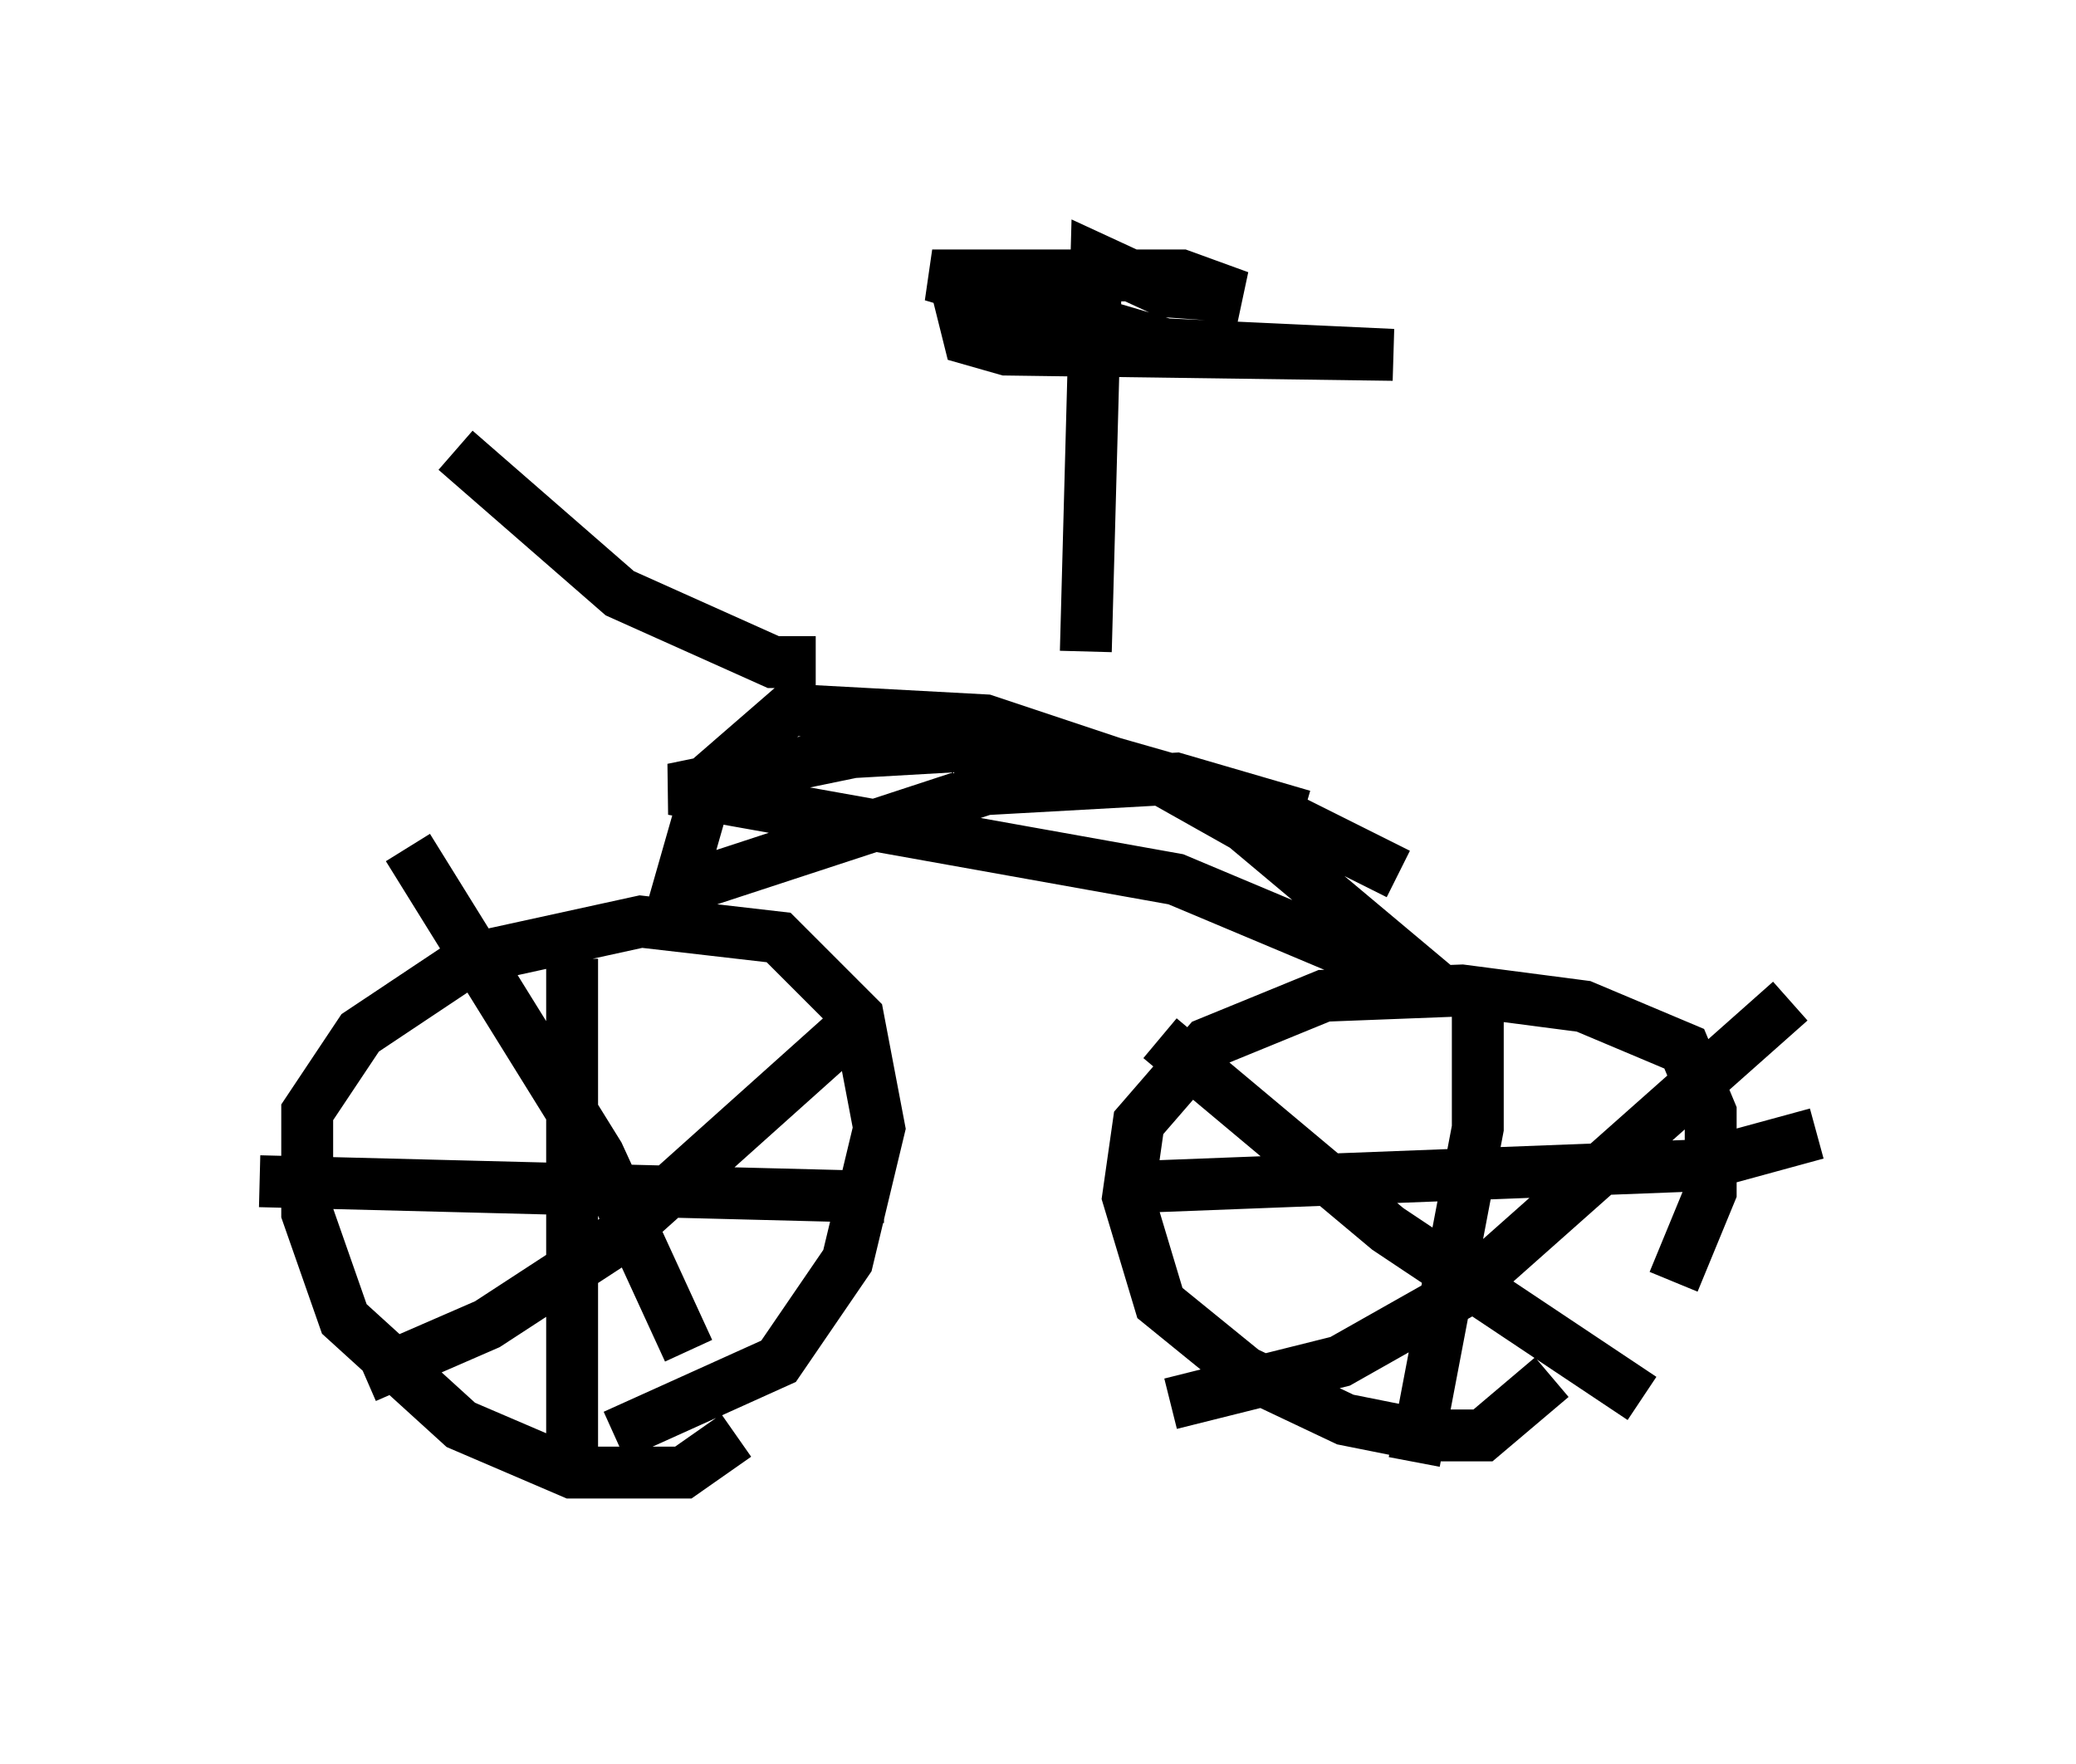 <?xml version="1.0" encoding="utf-8" ?>
<svg baseProfile="full" height="33.99" version="1.1" width="40.013" xmlns="http://www.w3.org/2000/svg" xmlns:ev="http://www.w3.org/2001/xml-events" xmlns:xlink="http://www.w3.org/1999/xlink"><defs /><rect fill="white" height="33.99" width="40.013" x="0" y="0" /><path d="M27.969, 28.99 m4.288, -4.288 l0.715, -1.735 0.0, -1.531 l-0.51, -1.225 -1.94, -0.817 l-2.348, -0.306 -2.654, 0.102 l-2.246, 0.919 -1.327, 1.531 l-0.204, 1.429 0.613, 2.042 l1.633, 1.327 1.94, 0.919 l1.531, 0.306 1.123, 0.0 l1.327, -1.123 m-18.069, 1.123 l3.165, -1.429 1.327, -1.94 l0.613, -2.552 -0.408, -2.144 l-1.531, -1.531 -2.654, -0.306 l-3.267, 0.715 -2.144, 1.429 l-1.021, 1.531 0.0, 1.94 l0.715, 2.042 2.246, 2.042 l2.144, 0.919 2.144, 0.0 l1.021, -0.715 m2.45, -8.065 l-4.9, 4.39 -2.348, 1.531 l-2.348, 1.021 m6.227, -0.51 l-1.735, -3.777 -3.675, -5.921 m3.165, 2.144 l0.0, 10.106 m6.023, -5.513 l-12.046, -0.306 m29.502, -3.471 l-6.329, 5.615 -2.348, 1.327 l-3.267, 0.817 m9.086, -0.102 l-4.9, -3.267 -4.39, -3.675 m6.125, -1.225 l0.0, 2.96 -1.225, 6.431 m7.758, -6.329 l-2.246, 0.613 -10.617, 0.408 m4.798, -6.023 l-2.654, -1.327 -4.288, -1.225 l-3.573, 0.204 -3.471, 0.715 l9.698, 1.735 5.104, 2.144 l-3.777, -3.165 -1.633, -0.919 l-3.369, -1.123 -3.777, -0.204 l-1.531, 1.327 -0.613, 2.144 l5.921, -1.94 3.675, -0.204 l2.45, 0.715 m-4.185, -3.165 l0.204, -7.554 1.327, 0.613 l1.429, 0.102 -1.123, -0.408 l-4.798, 0.0 4.492, 1.327 l4.39, 0.204 -7.452, -0.102 l-0.715, -0.204 -0.204, -0.817 m-2.756, 7.044 l-0.817, 0.0 -2.96, -1.327 l-3.165, -2.756 " fill="none" stroke="black" stroke-width="1" /></svg>